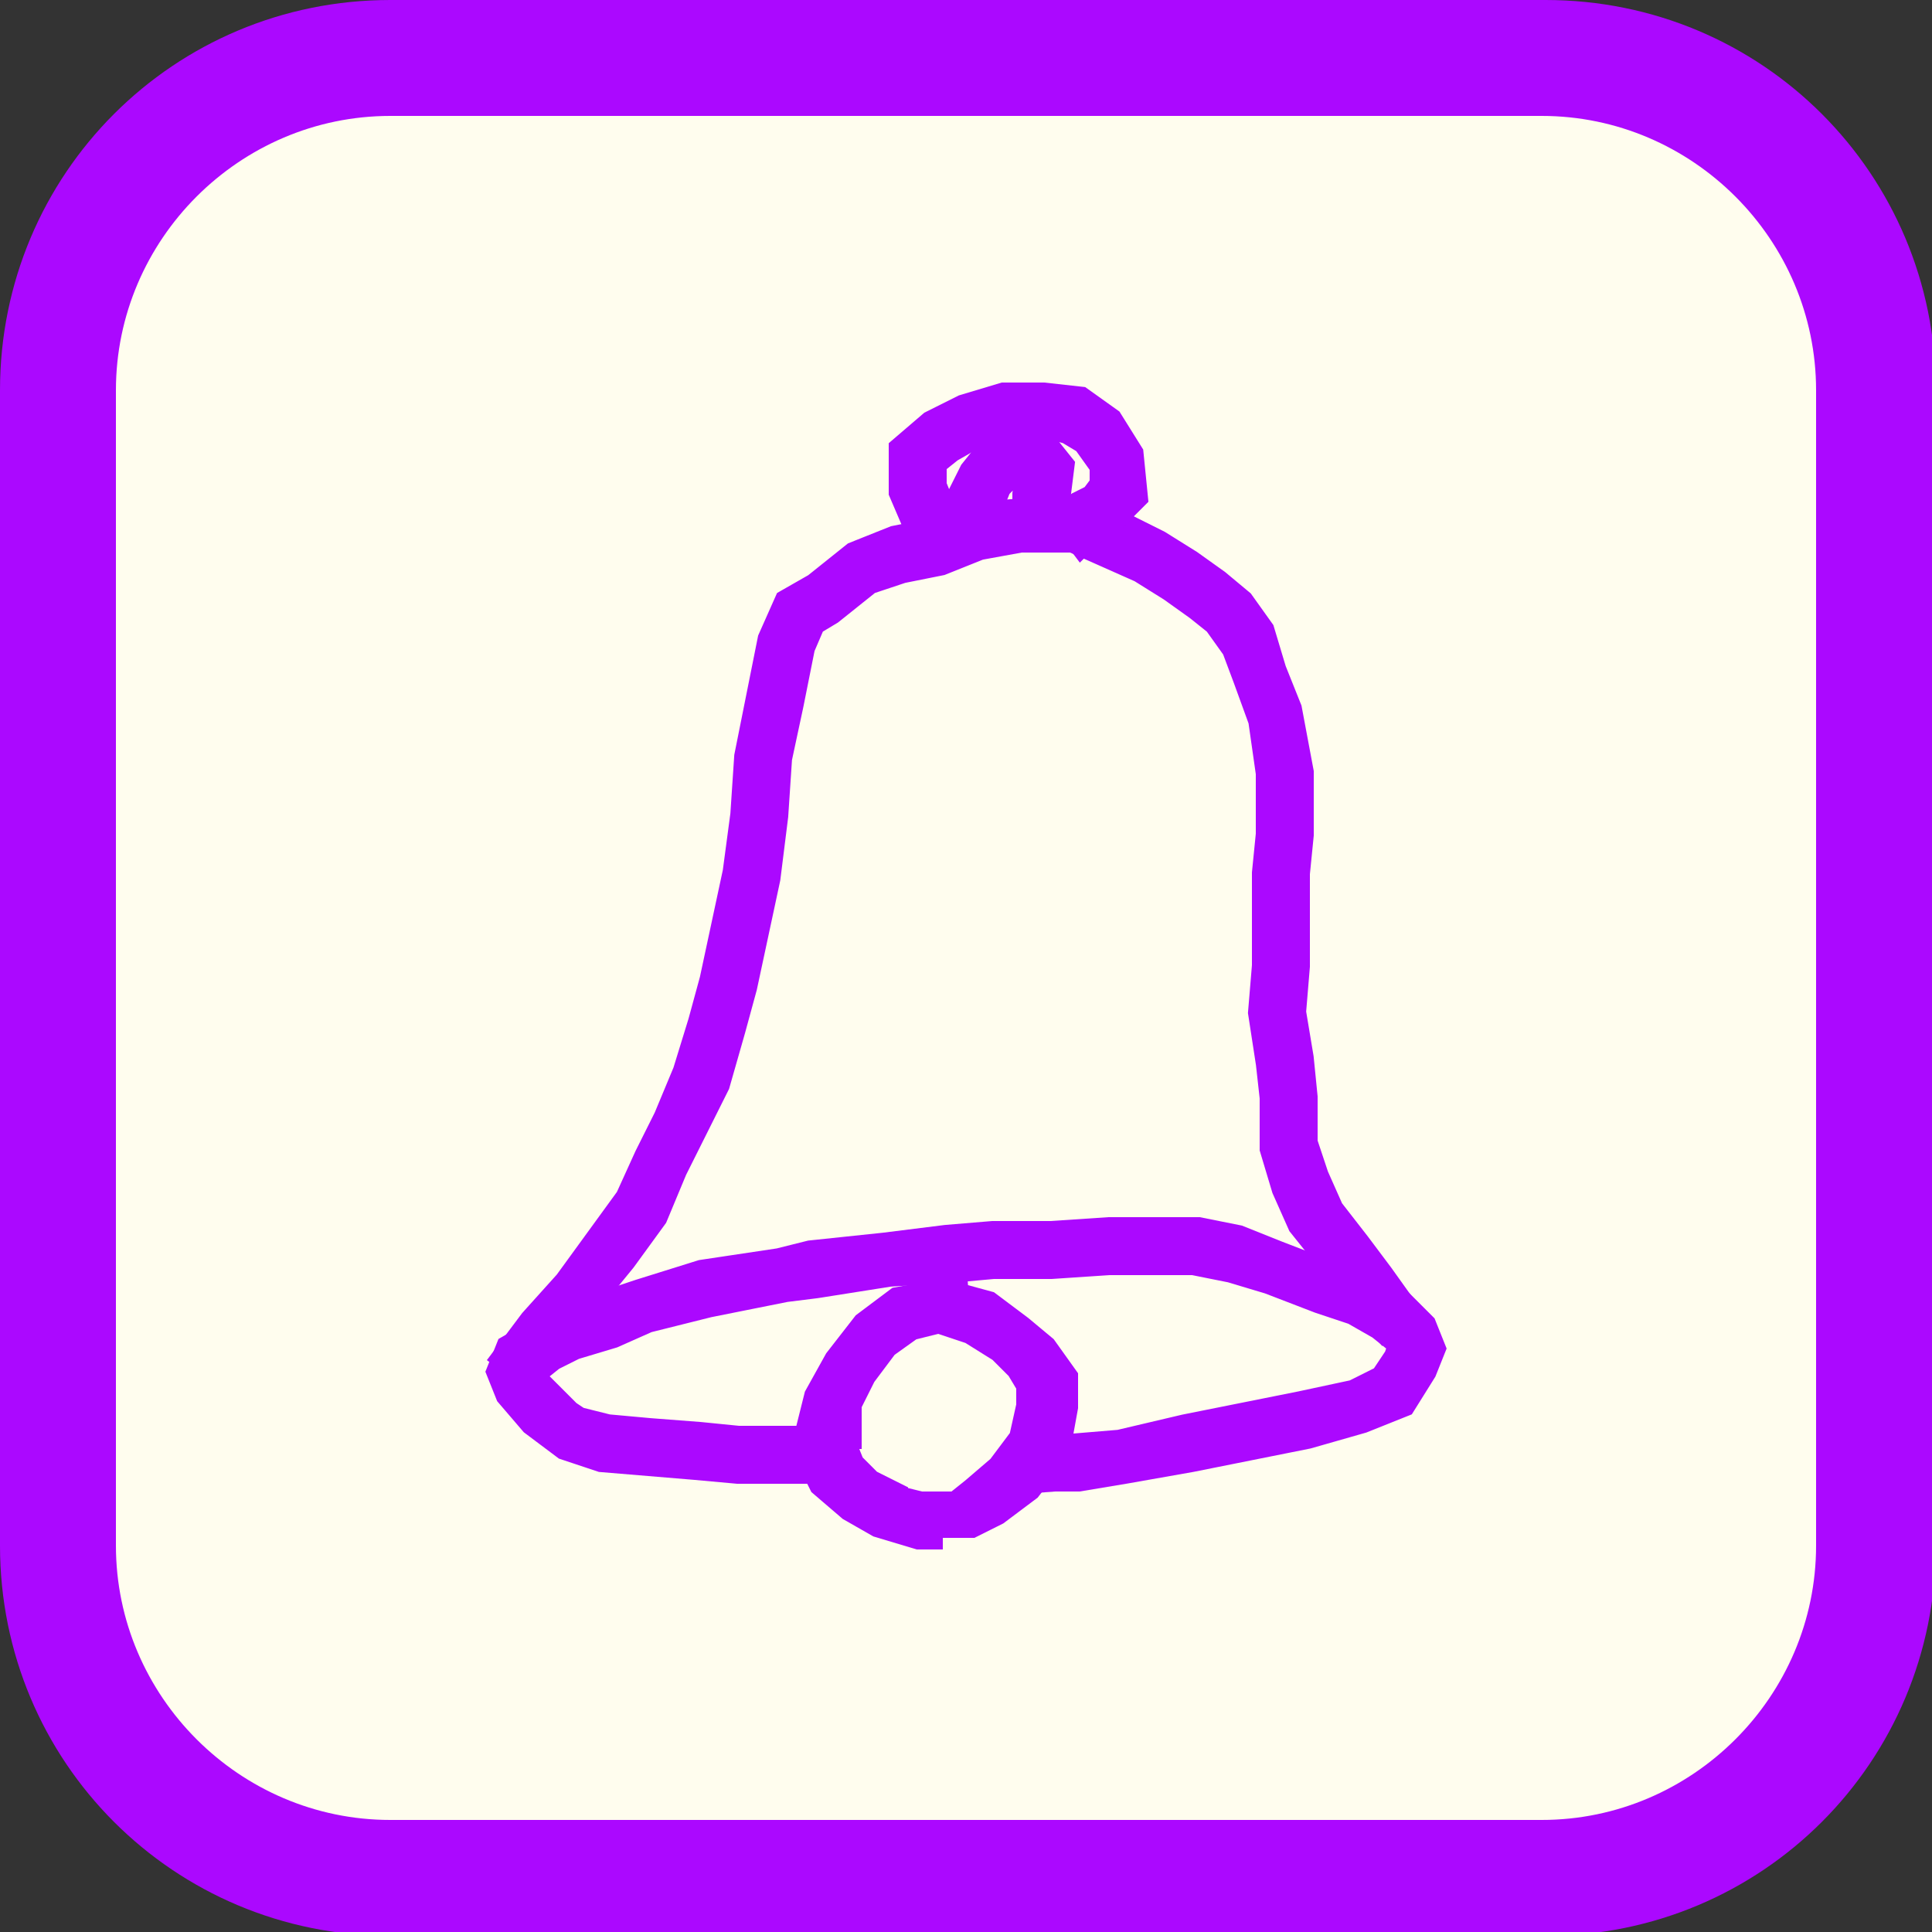 <?xml version="1.0" encoding="UTF-8"?>
<svg id="Layer_1" xmlns="http://www.w3.org/2000/svg" version="1.1" viewBox="0 0 50 50">
  <rect x="0" y="0" width="50" height="50" fill="#333333" stroke="none"/>
  <!-- Generator: Adobe Illustrator 29.1.0, SVG Export Plug-In . SVG Version: 2.1.0 Build 142)  -->
  <defs>
    <style>
      .st0, .st1 {
        fill: #ab08ff;
      }

      .st1 {
        stroke: #ab08ff;
        stroke-miterlimit: 10;
      }

      .st2 {
        fill: #fffdee;
      }
    </style>
  </defs>
  <g>
    <rect class="st2" x="1.5" y="1.5" width="47" height="47" rx="8.6" ry="8.6"/>
    <path class="st0" d="M39.9,3c3.9,0,7.1,3.2,7.1,7.1v29.9c0,3.9-3.2,7.1-7.1,7.1H10.1c-3.9,0-7.1-3.2-7.1-7.1V10.1c0-3.9,3.2-7.1,7.1-7.1h29.9M39.9,0H10.1C4.5,0,0,4.5,0,10.1v29.9c0,5.6,4.5,10.1,10.1,10.1h29.9c5.6,0,10.1-4.5,10.1-10.1V10.1c0-5.6-4.5-10.1-10.1-10.1h0Z"/>
  </g>
  <g>
    <polygon class="st1" points="27.9 38.1 27.1 38.1 27.1 37.6 27.8 37.6 29 37.5 30.7 37.1 32.2 36.8 33.7 36.5 35.1 36.2 35.9 35.8 36.3 35.2 36.4 34.9 36.3 34.6 35.8 34.2 35.1 33.8 34.2 33.5 32.9 33 31.9 32.7 30.9 32.5 28.7 32.5 27.2 32.6 25.7 32.6 24.6 32.7 23 32.8 21.1 33.1 20.3 33.2 18.3 33.6 16.7 34 15.8 34.4 14.8 34.7 14.2 35 13.7 35.4 13.7 35.5 13.7 35.8 14.2 36.3 14.6 36.7 14.9 36.9 15.7 37.1 16.8 37.2 18.1 37.3 19.1 37.4 21.1 37.4 21.4 37.5 21.4 37.9 21 37.9 19.1 37.9 18 37.8 16.8 37.7 15.6 37.6 14.7 37.3 14.3 37 13.9 36.7 13.3 36 13.1 35.5 13.3 35 14 34.6 14.6 34.3 15.7 33.9 16.6 33.6 18.2 33.1 20.2 32.8 21 32.6 21 32.6 22.9 32.4 24.5 32.2 25.7 32.1 27.2 32.1 28.7 32 31 32 32 32.2 33 32.6 34.3 33.1 35.3 33.4 36.1 33.8 36.7 34.4 36.9 34.9 36.7 35.4 36.2 36.2 35.2 36.6 33.8 37 32.3 37.3 30.8 37.6 29.1 37.9 27.9 38.1"/>
    <path class="st1" d="M23.8,39.6l-1-.3-.7-.4-.7-.6-.3-.6v-.7l.2-.8.5-.9.7-.9.8-.6,1.1-.2,1.1.3.8.6.6.5.5.7v.7l-.2,1.1-.7.9-.8.6-.6.3h-1.2v.3ZM23,38.9l.8.2h1l.5-.4.7-.6.6-.8.2-.9v-.6l-.3-.5-.5-.5-.8-.5-.9-.3-.8.2-.7.5-.6.8-.4.8v.7c-.1,0-.1.5-.1.5l.2.5.5.5.6.3h0Z"/>
    <rect class="st1" x="24.1" y="32.6" width=".5" height="1.4" transform="translate(-2.2 1.7) rotate(-3.8)"/>
    <polygon class="st1" points="13.7 35.4 13.3 35.1 13.9 34.3 14.8 33.3 15.6 32.2 16.4 31.1 16.9 30 17.4 29 17.9 27.8 18.3 26.5 18.6 25.4 18.9 24 19.2 22.6 19.4 21.1 19.5 19.6 19.8 18.1 20.1 16.6 20.5 15.7 21.2 15.3 22.2 14.5 23.2 14.1 24.2 13.9 25.2 13.5 26.4 13.4 27.9 13.4 28.9 13.7 29.9 14.2 30.7 14.7 31.4 15.2 32 15.7 32.5 16.4 32.8 17.4 33.2 18.4 33.5 20 33.5 21.6 33.4 22.6 33.4 23.9 33.4 25 33.4 25 33.3 26.2 33.5 27.4 33.6 28.4 33.6 29.6 33.9 30.5 34.3 31.4 35 32.3 35.6 33.1 36.1 33.8 35.8 34.1 35.2 33.4 34.6 32.6 34.6 32.6 33.8 31.6 33.4 30.7 33.1 29.7 33.1 28.4 33 27.5 32.8 26.2 32.9 25 32.9 23.9 32.9 23.9 32.9 22.6 33 21.6 33 20 32.8 18.6 32.4 17.5 32.1 16.7 31.6 16 31.1 15.6 30.4 15.1 29.6 14.6 28.7 14.2 27.8 13.8 26.4 13.8 25.3 14 24.3 14.4 23.3 14.6 22.4 14.9 21.4 15.7 20.9 16 20.6 16.7 20.3 18.2 20 19.6 19.9 21.1 19.7 22.7 19.4 24.1 19.1 25.5 18.8 26.6 18.4 28 17.8 29.2 17.3 30.2 16.8 31.4 16 32.5 15.1 33.6 14.3 34.6 13.7 35.4"/>
    <polygon class="st1" points="24.6 14 23.8 13.4 23.5 12.7 23.5 11.7 24.2 11.1 25 10.7 26 10.4 27 10.4 27.9 10.5 28.6 11 29.1 11.8 29.2 12.8 28.7 13.3 28.2 13.6 28 13.8 27.7 13.4 28 13.2 28.4 13 28.7 12.6 28.7 12 28.2 11.3 27.7 11 26.9 10.8 26.1 10.8 25.2 11.1 24.5 11.5 24 11.9 24 12.6 24.2 13.1 24.9 13.6 24.6 14"/>
    <polygon class="st1" points="25.1 13.7 25 13.4 25 12.9 25.3 12.3 25.7 11.8 26.2 11.6 26.9 11.6 27.3 12.1 27.2 12.9 27.1 13.6 26.7 13.6 26.7 12.8 26.8 12.2 26.7 12 26.3 12 26 12.2 25.7 12.5 25.5 13 25.5 13.3 25.6 13.5 25.1 13.7"/>
    <rect class="st1" x="26.7" y="37.6" width=".4" height=".5" transform="translate(-2.7 2.1) rotate(-4.2)"/>
  </g>
</svg>
